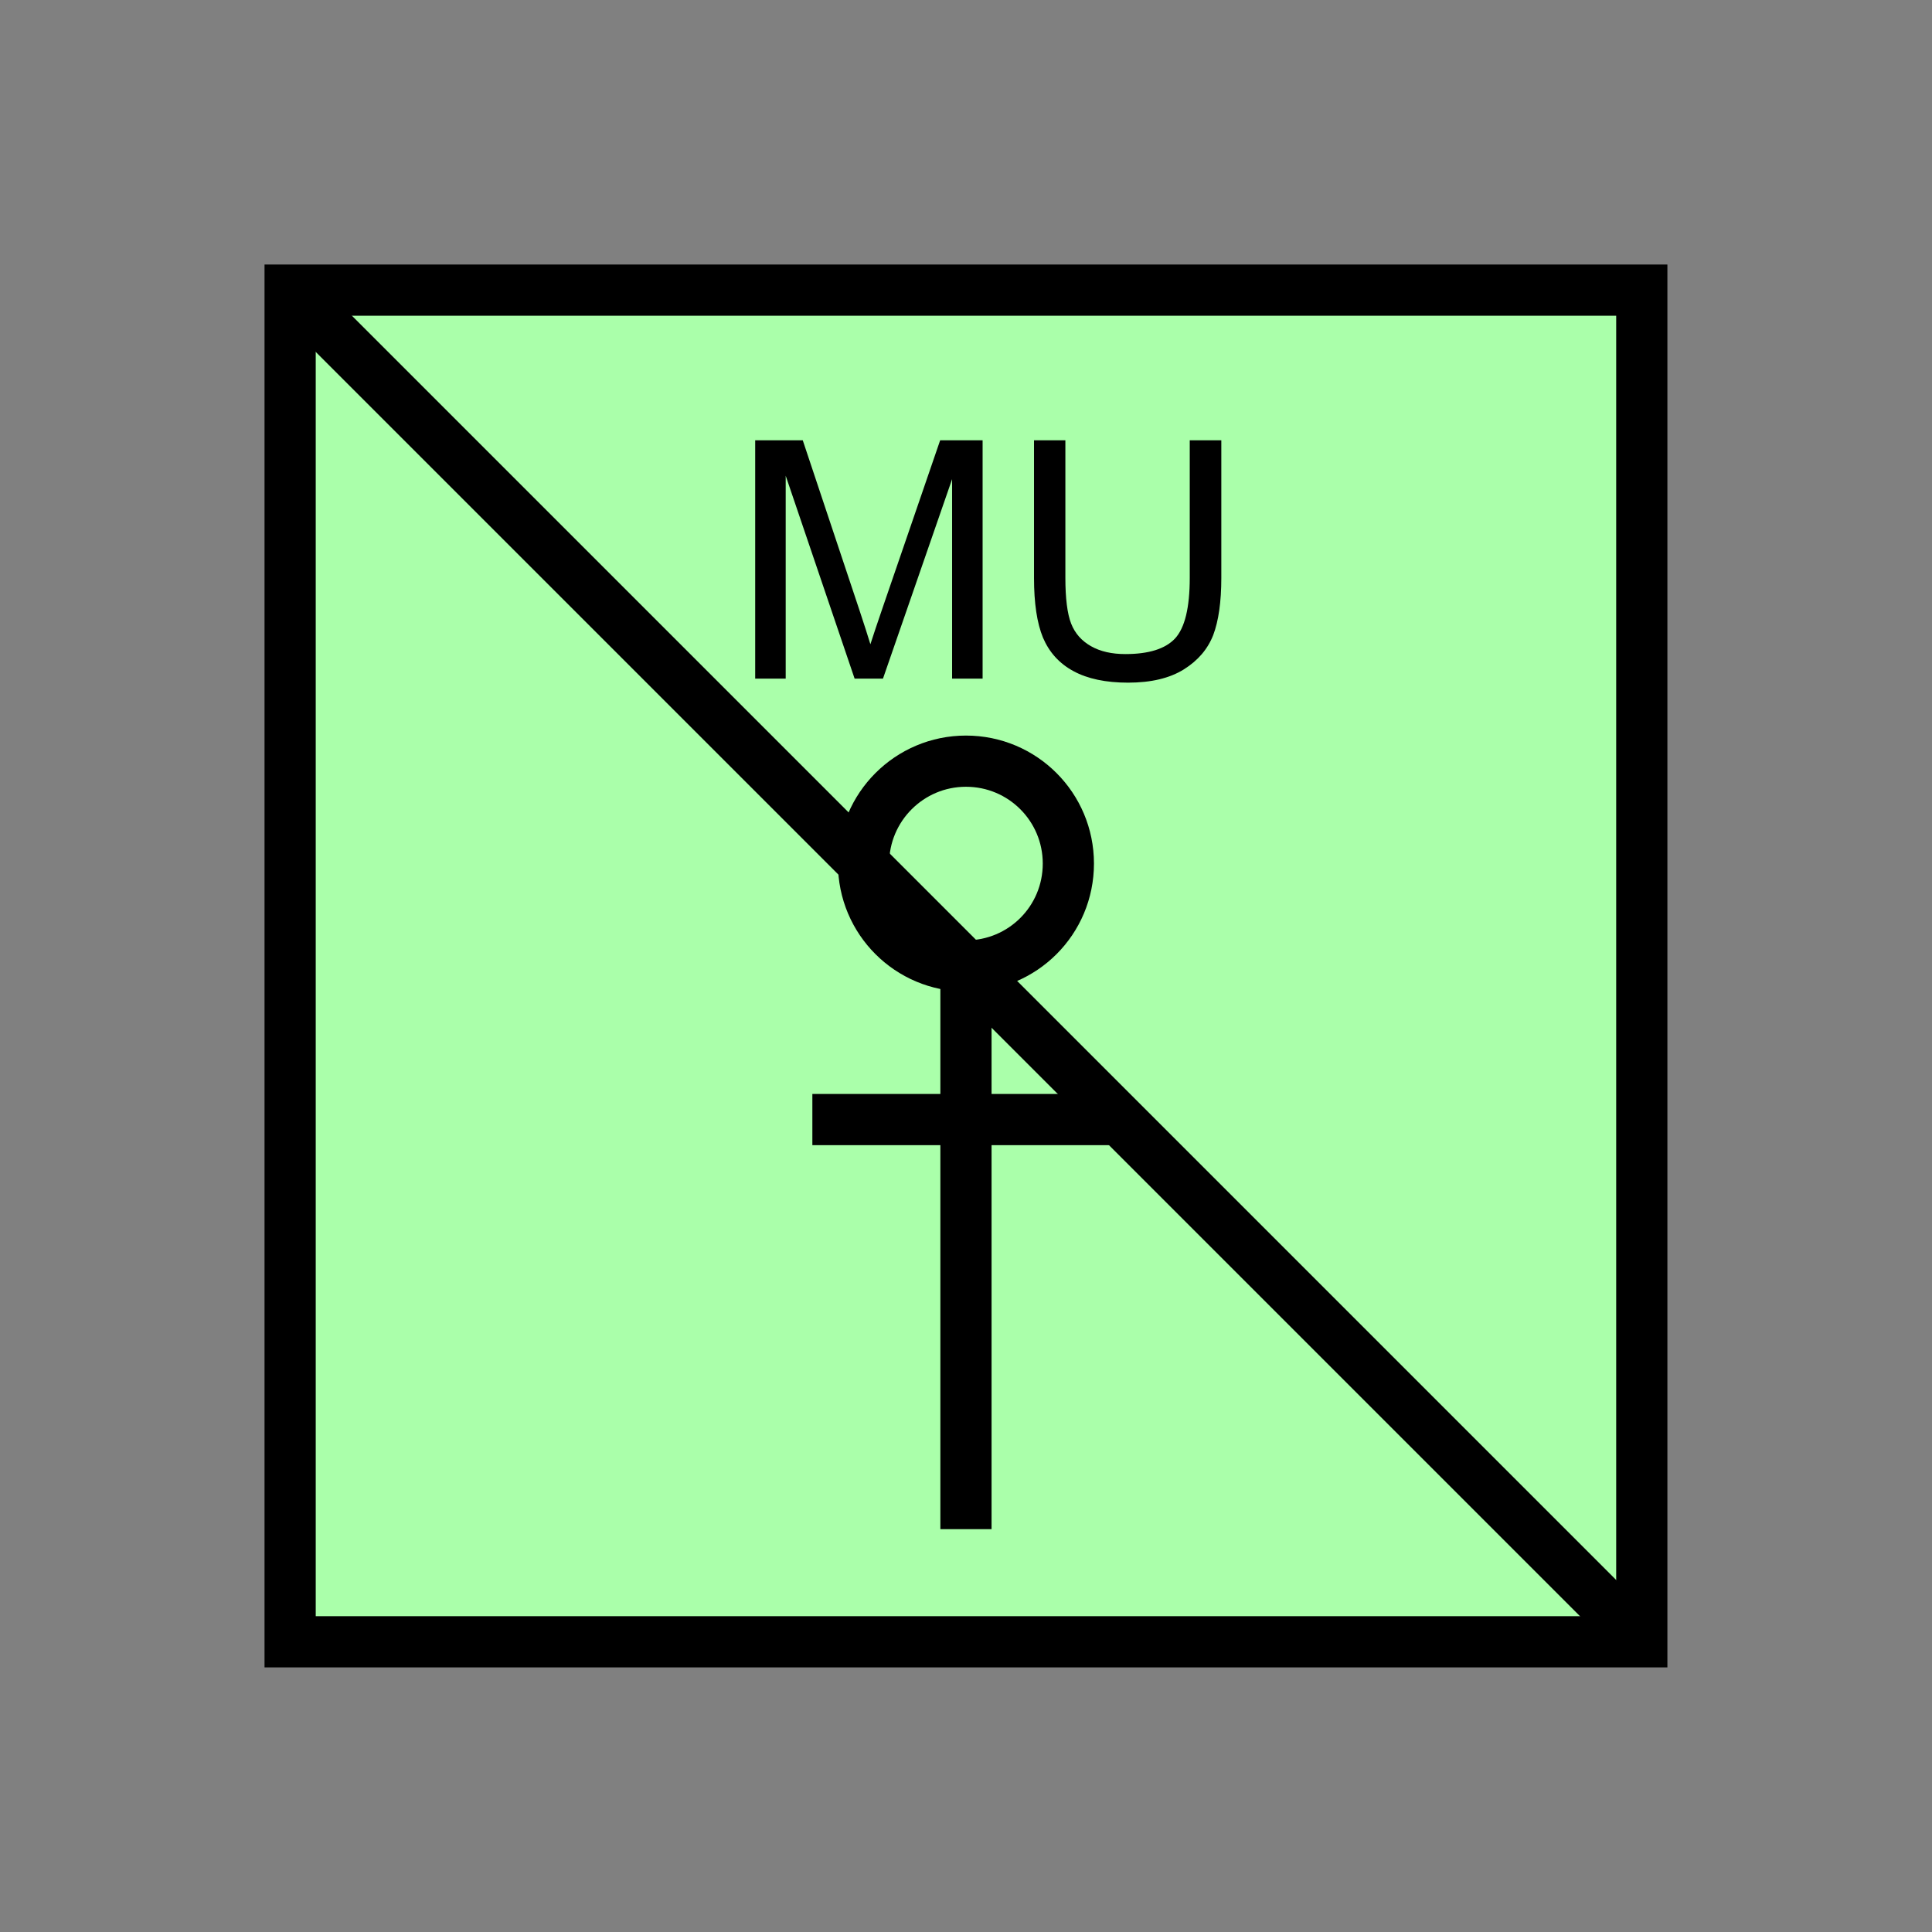 <?xml version="1.0" encoding="UTF-8" standalone="no"?>
<svg
   xmlns:dc="http://purl.org/dc/elements/1.1/"
   xmlns:cc="http://creativecommons.org/ns#"
   xmlns:rdf="http://www.w3.org/1999/02/22-rdf-syntax-ns#"
   xmlns:svg="http://www.w3.org/2000/svg"
   xmlns="http://www.w3.org/2000/svg"
   id="svg19"
   height="95.75mm"
   width="95.75mm"
   version="1.0">
  <rect width="100%" height="100%" fill="#808080" stroke="none"/>
  <defs
     id="defs3">
    <pattern
       y="0"
       x="0"
       height="6"
       width="6"
       patternUnits="userSpaceOnUse"
       id="EMFhbasepattern" />
  </defs>
  <path
     id="path5"
     d="  M 54.345,54.345   L 54.345,307.531   L 307.531,307.531   L 307.531,54.345   L 54.345,54.345   z "
     style="fill:#aaffaa;fill-rule:evenodd;fill-opacity:1;stroke:none;" />
  <path
     id="path7"
     d="  M 54.345,54.345   L 307.531,54.345   L 307.531,307.531   L 54.345,307.531   z "
     style="fill:none;stroke:#000000;stroke-width:9.59px;stroke-linecap:butt;stroke-linejoin:miter;stroke-miterlimit:10;stroke-dasharray:none;stroke-opacity:1;" />
  <path
     id="path9"
     d="  M 54.345,54.345   L 307.531,307.531  "
     style="fill:none;stroke:#000000;stroke-width:9.59px;stroke-linecap:butt;stroke-linejoin:miter;stroke-miterlimit:10;stroke-dasharray:none;stroke-opacity:1;" />
  <path
     id="path11"
     d="  M 200.119,161.757   C 200.119,172.387 191.567,180.938 180.938,180.938   C 170.349,180.938 161.757,172.387 161.757,161.757   C 161.757,151.168 170.349,142.577 180.938,142.577   C 191.567,142.577 200.119,151.168 200.119,161.757  "
     style="fill:none;stroke:#000000;stroke-width:9.59px;stroke-linecap:butt;stroke-linejoin:miter;stroke-miterlimit:10;stroke-dasharray:none;stroke-opacity:1;" />
  <path
     id="path13"
     d="  M 180.938,180.938   L 180.938,286.432  "
     style="fill:none;stroke:#000000;stroke-width:9.59px;stroke-linecap:butt;stroke-linejoin:miter;stroke-miterlimit:10;stroke-dasharray:none;stroke-opacity:1;" />
  <path
     id="path15"
     d="  M 152.167,209.709   L 209.709,209.709  "
     style="fill:none;stroke:#000000;stroke-width:9.59px;stroke-linecap:butt;stroke-linejoin:miter;stroke-miterlimit:10;stroke-dasharray:none;stroke-opacity:1;" />
  <path
     id="path17"
     d="  M 141.458,127.112   L 141.458,82.477   L 150.369,82.477   L 160.918,114.085   C 161.877,117.002 162.597,119.2 163.036,120.679   C 163.556,119.04 164.355,116.683 165.434,113.526   L 176.103,82.477   L 184.055,82.477   L 184.055,127.112   L 178.341,127.112   L 178.341,89.75   L 165.394,127.112   L 160.079,127.112   L 147.172,89.11   L 147.172,127.112   z  M 222.856,82.477   L 228.77,82.477   L 228.77,108.251   C 228.77,112.727 228.251,116.323 227.252,118.96   C 226.213,121.598 224.414,123.716 221.737,125.394   C 219.1,127.032 215.623,127.871 211.308,127.871   C 207.152,127.871 203.715,127.152 201.078,125.714   C 198.401,124.275 196.522,122.157 195.364,119.44   C 194.245,116.723 193.685,113.006 193.685,108.251   L 193.685,82.477   L 199.559,82.477   L 199.559,108.211   C 199.559,112.087 199.919,114.964 200.638,116.803   C 201.358,118.641 202.596,120.039 204.355,121.038   C 206.113,122.037 208.271,122.517 210.788,122.517   C 215.144,122.517 218.261,121.558 220.099,119.6   C 221.937,117.602 222.856,113.846 222.856,108.211   z "
     style="fill:#000000;fill-rule:evenodd;fill-opacity:1;stroke:none;" />
</svg>
